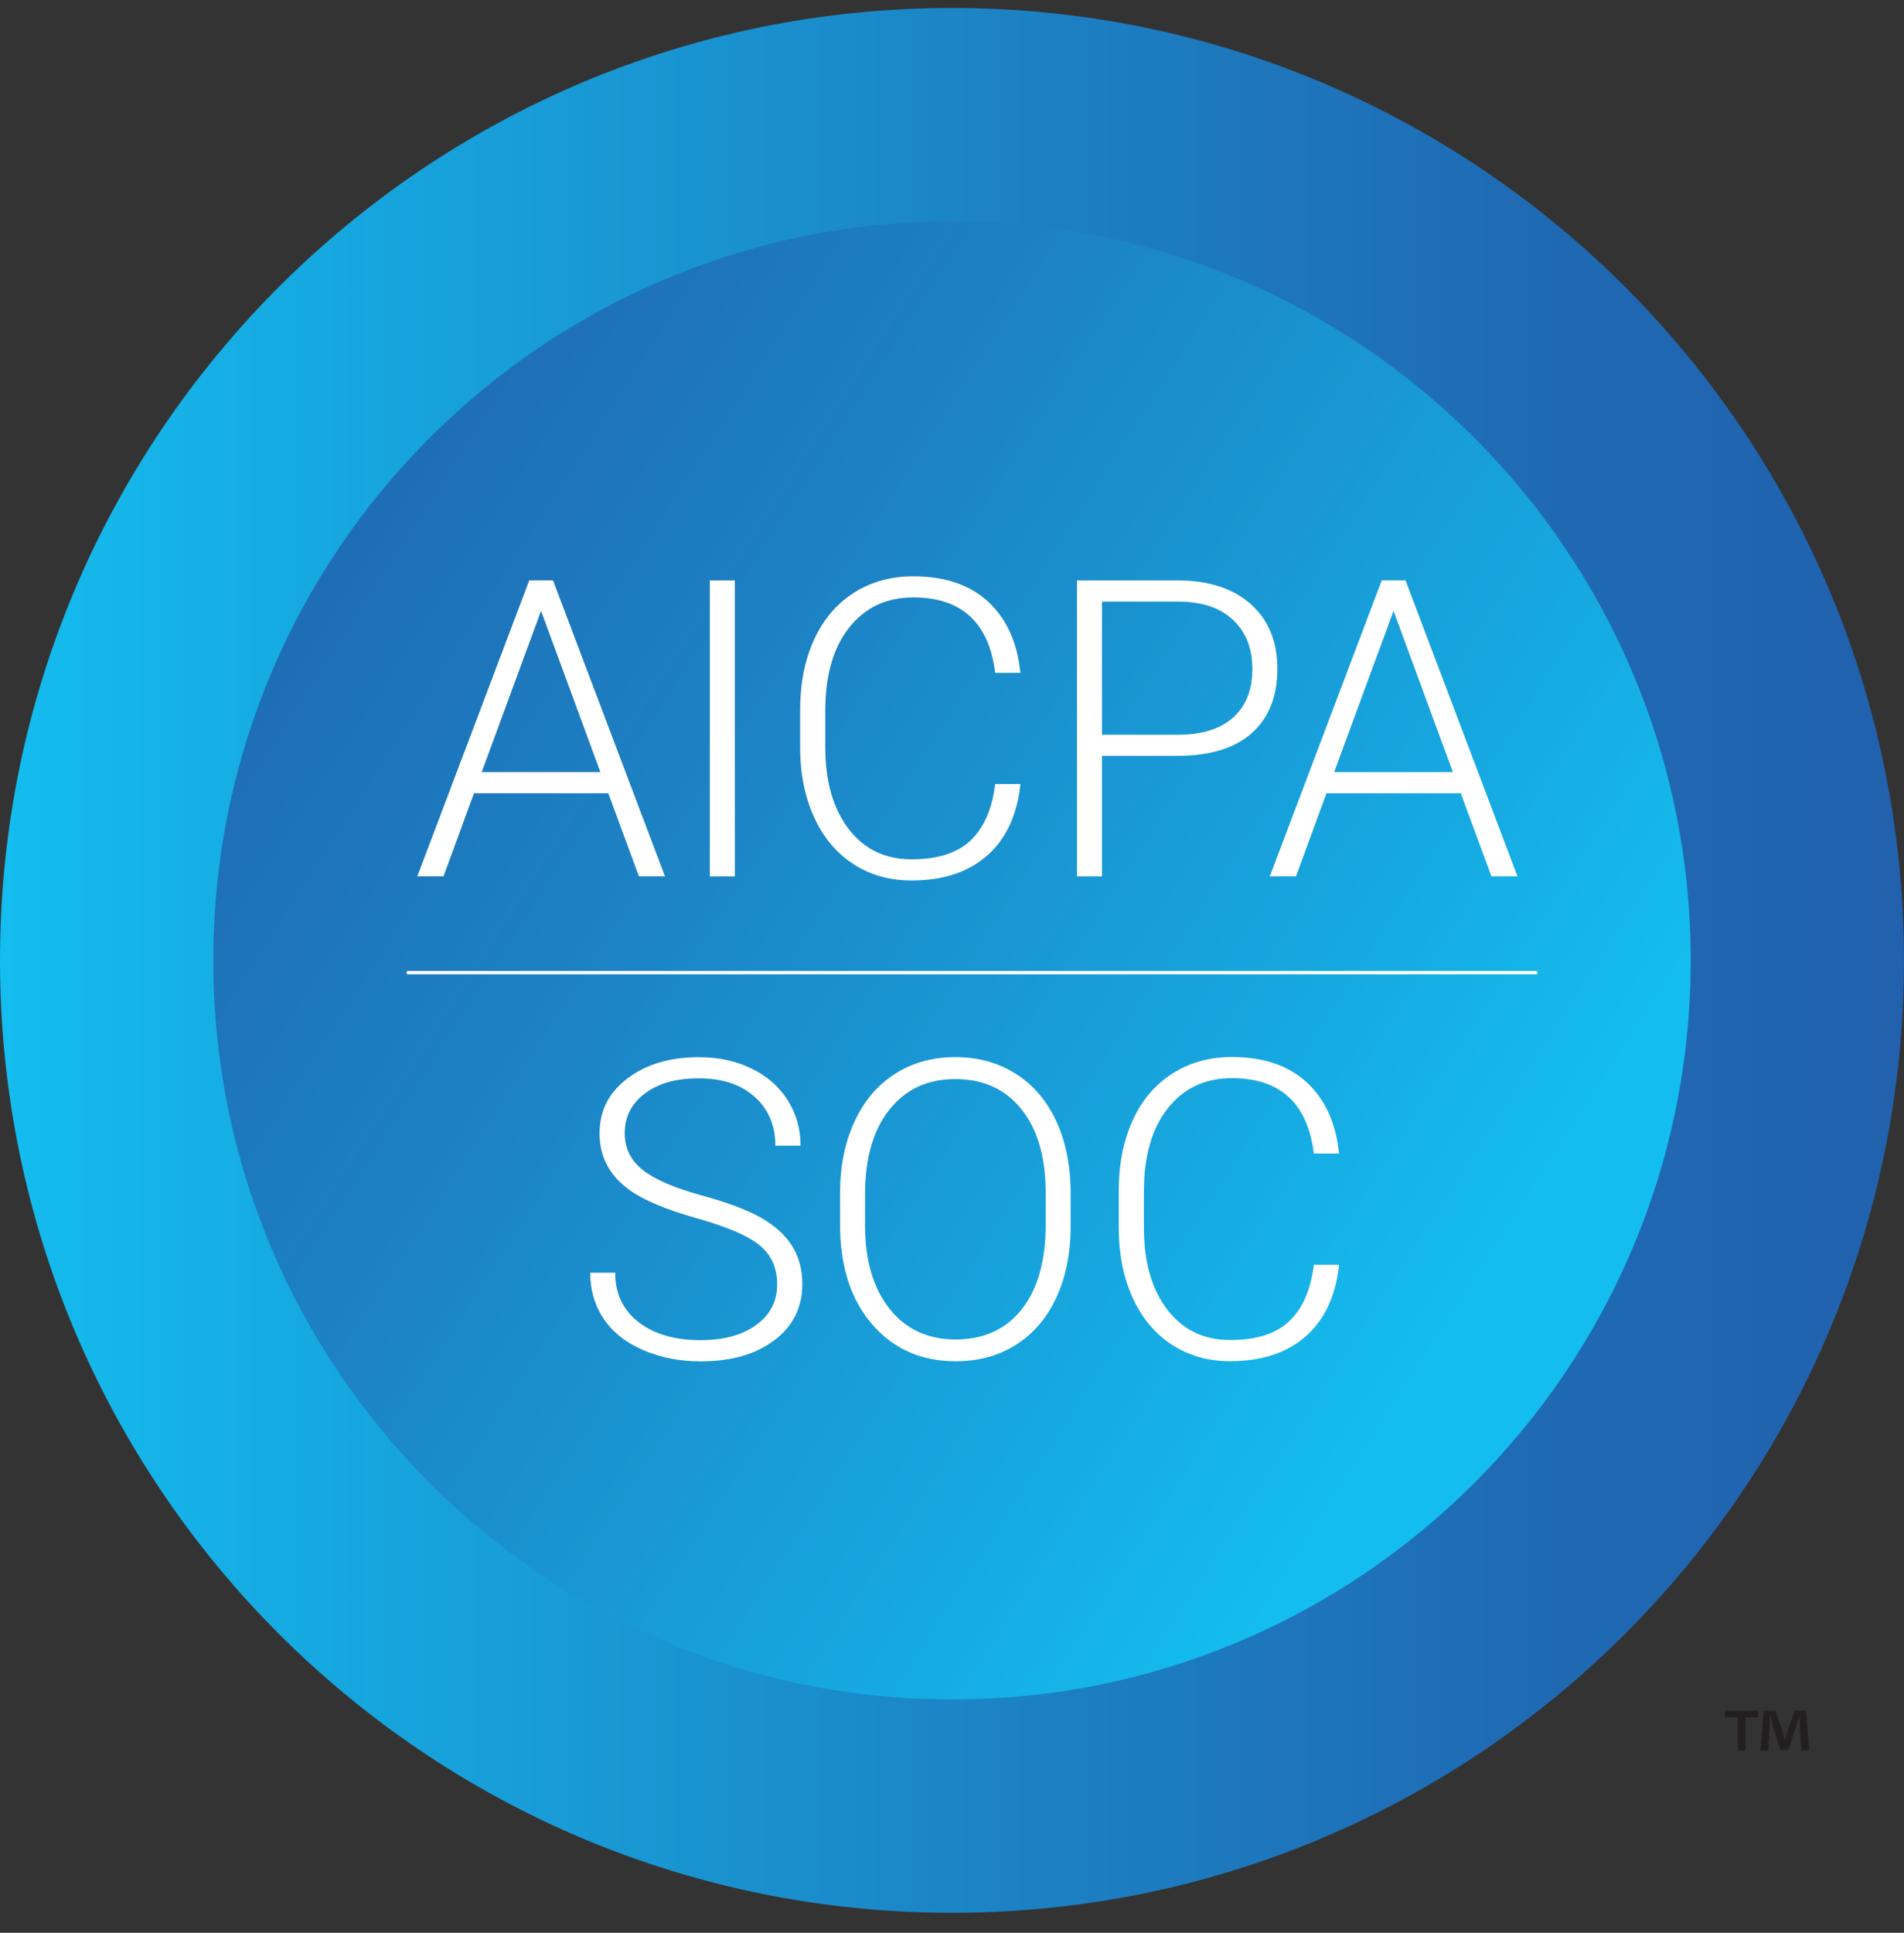 <svg width="68" height="69" viewBox="0 0 68 69" fill="none" xmlns="http://www.w3.org/2000/svg">
<rect x="0" y="0" width="68" height="69" fill="#333333" stroke="none"/>
<path d="M34 68.285C52.777 68.285 67.999 53.063 67.999 34.285C67.999 15.508 52.777 0.285 34 0.285C15.222 0.285 0 15.508 0 34.285C0 53.063 15.222 68.285 34 68.285Z" fill="url(#paint0_linear_1446_18547)"/>
<path d="M34 60.669C48.571 60.669 60.383 48.857 60.383 34.286C60.383 19.715 48.571 7.903 34 7.903C19.429 7.903 7.617 19.715 7.617 34.286C7.617 48.857 19.429 60.669 34 60.669Z" fill="url(#paint1_linear_1446_18547)"/>
<path d="M21.725 28.319H16.928L15.839 31.286H14.903L18.902 20.719H19.751L23.75 31.286H22.82L21.725 28.319ZM17.204 27.564H21.443L19.323 21.808L17.203 27.564H17.204Z" fill="white"/>
<path d="M26.244 31.288H25.352V20.721H26.244V31.288Z" fill="white"/>
<path d="M36.444 27.994C36.324 29.106 35.926 29.958 35.25 30.548C34.574 31.139 33.675 31.433 32.553 31.433C31.77 31.433 31.076 31.236 30.474 30.845C29.872 30.453 29.406 29.898 29.077 29.178C28.748 28.459 28.58 27.639 28.576 26.714V25.342C28.576 24.403 28.74 23.571 29.069 22.846C29.398 22.121 29.872 21.56 30.488 21.166C31.105 20.773 31.815 20.574 32.617 20.574C33.749 20.574 34.644 20.878 35.299 21.488C35.953 22.098 36.335 22.941 36.442 24.021H35.542C35.32 22.226 34.344 21.328 32.617 21.328C31.659 21.328 30.897 21.686 30.328 22.403C29.759 23.12 29.474 24.11 29.474 25.375V26.669C29.474 27.889 29.751 28.863 30.305 29.588C30.858 30.314 31.608 30.677 32.551 30.677C33.494 30.677 34.188 30.453 34.663 30.005C35.137 29.556 35.431 28.886 35.542 27.99H36.442L36.444 27.994Z" fill="white"/>
<path d="M39.357 26.984V31.288H38.465V20.721H42.064C43.163 20.721 44.03 21.002 44.665 21.563C45.3 22.124 45.62 22.896 45.62 23.878C45.62 24.86 45.314 25.635 44.702 26.175C44.09 26.715 43.204 26.984 42.042 26.984H39.357ZM39.357 26.23H42.064C42.929 26.23 43.59 26.023 44.045 25.612C44.499 25.201 44.727 24.626 44.727 23.89C44.727 23.153 44.501 22.574 44.049 22.142C43.597 21.707 42.954 21.487 42.122 21.477H39.357V26.232V26.23Z" fill="white"/>
<path d="M52.171 28.319H47.374L46.285 31.286H45.35L49.348 20.719H50.197L54.196 31.286H53.266L52.171 28.319ZM47.651 27.564H51.889L49.769 21.808L47.649 27.564H47.651Z" fill="white"/>
<path d="M27.756 45.852C27.756 45.267 27.549 44.804 27.138 44.463C26.727 44.122 25.975 43.798 24.882 43.49C23.788 43.182 22.99 42.847 22.487 42.485C21.772 41.972 21.413 41.3 21.413 40.468C21.413 39.636 21.747 39.003 22.411 38.498C23.075 37.993 23.927 37.74 24.962 37.74C25.663 37.74 26.29 37.877 26.846 38.148C27.399 38.418 27.83 38.796 28.134 39.28C28.438 39.763 28.592 40.303 28.592 40.899H27.691C27.691 40.176 27.444 39.595 26.951 39.155C26.458 38.715 25.796 38.496 24.962 38.496C24.128 38.496 23.51 38.678 23.03 39.038C22.551 39.398 22.311 39.87 22.311 40.453C22.311 40.99 22.526 41.429 22.958 41.768C23.389 42.107 24.079 42.407 25.026 42.666C25.975 42.925 26.692 43.194 27.181 43.473C27.67 43.752 28.038 44.083 28.284 44.471C28.531 44.858 28.654 45.314 28.654 45.842C28.654 46.674 28.321 47.343 27.656 47.845C26.992 48.348 26.115 48.599 25.026 48.599C24.282 48.599 23.598 48.467 22.976 48.2C22.354 47.933 21.883 47.561 21.561 47.081C21.24 46.602 21.078 46.053 21.078 45.435H21.971C21.971 46.179 22.249 46.768 22.805 47.198C23.36 47.629 24.1 47.843 25.026 47.843C25.848 47.843 26.509 47.662 27.008 47.3C27.506 46.937 27.756 46.456 27.756 45.856V45.852Z" fill="white"/>
<path d="M38.239 43.74C38.239 44.712 38.072 45.566 37.735 46.302C37.398 47.037 36.918 47.604 36.295 48.001C35.671 48.399 34.95 48.596 34.132 48.596C32.898 48.596 31.901 48.153 31.141 47.27C30.381 46.388 30.001 45.195 30.001 43.697V42.608C30.001 41.645 30.172 40.792 30.513 40.049C30.854 39.307 31.338 38.736 31.961 38.337C32.585 37.937 33.304 37.738 34.116 37.738C34.929 37.738 35.646 37.935 36.267 38.327C36.889 38.718 37.368 39.272 37.707 39.989C38.046 40.706 38.222 41.534 38.237 42.479V43.742L38.239 43.74ZM37.347 42.594C37.347 41.322 37.059 40.324 36.484 39.603C35.907 38.882 35.12 38.522 34.118 38.522C33.117 38.522 32.353 38.884 31.77 39.607C31.188 40.33 30.895 41.341 30.895 42.637V43.74C30.895 44.993 31.186 45.986 31.766 46.719C32.347 47.452 33.136 47.818 34.132 47.818C35.127 47.818 35.932 47.456 36.497 46.733C37.064 46.01 37.347 45.002 37.347 43.711V42.592V42.594Z" fill="white"/>
<path d="M47.824 45.154C47.703 46.267 47.306 47.118 46.63 47.709C45.956 48.299 45.055 48.594 43.933 48.594C43.15 48.594 42.456 48.397 41.854 48.005C41.252 47.614 40.786 47.058 40.457 46.339C40.127 45.62 39.96 44.8 39.956 43.874V42.502C39.956 41.563 40.12 40.731 40.449 40.006C40.778 39.282 41.252 38.72 41.868 38.327C42.485 37.933 43.194 37.734 43.997 37.734C45.129 37.734 46.024 38.038 46.678 38.648C47.333 39.258 47.715 40.102 47.822 41.181H46.922C46.7 39.387 45.724 38.489 43.997 38.489C43.039 38.489 42.277 38.847 41.708 39.564C41.139 40.281 40.854 41.271 40.854 42.536V43.829C40.854 45.049 41.131 46.023 41.686 46.748C42.24 47.475 42.99 47.837 43.933 47.837C44.876 47.837 45.57 47.613 46.045 47.165C46.519 46.717 46.813 46.047 46.924 45.151H47.824V45.154Z" fill="white"/>
<path d="M14.576 34.722H54.854" stroke="white" stroke-width="0.121" stroke-linecap="round" stroke-linejoin="round"/>
<path d="M62.795 61.072V61.308H62.341V62.493H62.059V61.308H61.605V61.072H62.795ZM64.329 62.491L64.276 61.657C64.27 61.548 64.27 61.411 64.266 61.259H64.251C64.214 61.384 64.173 61.552 64.13 61.682L63.874 62.469H63.582L63.327 61.661C63.302 61.552 63.259 61.384 63.228 61.259H63.212C63.212 61.39 63.206 61.526 63.202 61.657L63.15 62.491H62.879L62.984 61.072H63.407L63.652 61.766C63.684 61.875 63.709 61.98 63.746 62.126H63.752C63.789 61.996 63.82 61.875 63.851 61.772L64.097 61.072H64.504L64.613 62.491H64.331H64.329Z" fill="#231F20"/>
<defs>
<linearGradient id="paint0_linear_1446_18547" x1="67.999" y1="34.285" x2="0" y2="34.285" gradientUnits="userSpaceOnUse">
<stop stop-color="#2161AD"/>
<stop offset="0.18" stop-color="#1F69B3"/>
<stop offset="0.47" stop-color="#1C82C4"/>
<stop offset="0.84" stop-color="#16A9E1"/>
<stop offset="1" stop-color="#14BDEF"/>
</linearGradient>
<linearGradient id="paint1_linear_1446_18547" x1="7.617" y1="0.286" x2="60.383" y2="34.285" gradientUnits="userSpaceOnUse">
<stop stop-color="#2161AD"/>
<stop offset="0.18" stop-color="#1F69B3"/>
<stop offset="0.47" stop-color="#1C82C4"/>
<stop offset="0.84" stop-color="#16A9E1"/>
<stop offset="1" stop-color="#14BDEF"/>
</linearGradient>
</defs>
</svg>
